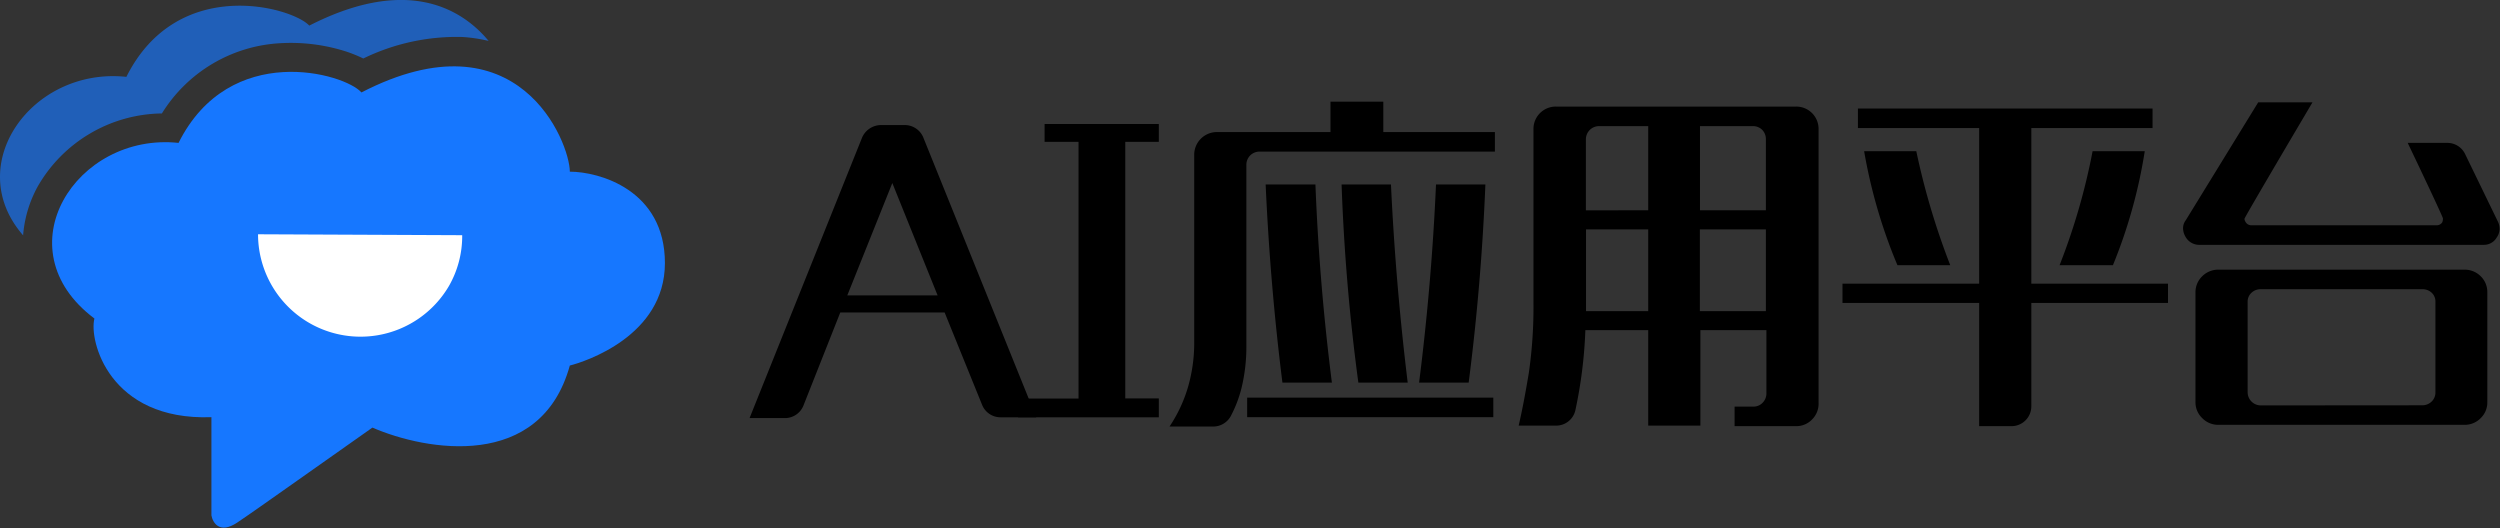 <svg xmlns="http://www.w3.org/2000/svg" viewBox="0 0 189.31 40"><rect x="0" y="0" width="189.31" height="40" fill="#333333" stroke="none"/><defs><style>.cls-1{opacity:0.65;}.cls-2,.cls-3{fill:#1677ff;}.cls-2{fill-rule:evenodd;}.cls-4{fill:#fff;}</style></defs><g id="图层_2" data-name="图层 2"><g id="图层_1-2" data-name="图层 1"><g class="cls-1"><path class="cls-2" d="M23.42,1.94C22.15.55,13.45-1.93,9.57,5.82c-7.13-.76-12.48,6.66-7.82,12a9.15,9.15,0,0,1,1.09-3.67,11,11,0,0,1,9.42-5.56,11.25,11.25,0,0,1,9-5.32,13.68,13.68,0,0,1,4.55.51,10.21,10.21,0,0,1,1.7.65A16.15,16.15,0,0,1,35,2.8a11.52,11.52,0,0,1,2,.3C34.74.38,30.5-1.68,23.42,1.94Z"/></g><path class="cls-3" d="M13.52,10.82C17.4,3.07,26.1,5.55,27.37,7,39.28.85,43.15,10.82,43.15,13c2.22,0,7.2,1.38,7.2,6.92s-6.09,7.48-7.2,7.76c-2.21,8-10.89,6.46-14.95,4.7-2.86,2-8.92,6.32-10.25,7.2s-1.84,0-1.94-.55V31.59c-7.75.28-9.29-5.82-8.86-7.47C.11,18.84,5.77,10,13.52,10.82Z"/><path class="cls-4" d="M19.54,17.74A7.76,7.76,0,0,0,34,21.65a7.61,7.61,0,0,0,1-3.84Z"/><path d="M78.47,31.6H75.76a1.5,1.5,0,0,1-1.39-.94l-2.84-7h-7.9l-2.77,7a1.51,1.51,0,0,1-1.4,1h-2.7l8.5-21.19a1.57,1.57,0,0,1,1.46-1h1.77a1.52,1.52,0,0,1,1.45,1ZM71,22.37l-3.43-8.51-3.41,8.51Z"/><path d="M87.75,31.6H77.1V30.18h4.57V10.74H79.1V9.39h8.65v1.35H85.21V30.17h2.54Z"/><path d="M91.86,32.3h-3.3A10.83,10.83,0,0,0,90,29.17a12.1,12.1,0,0,0,.43-3V11.73A1.72,1.72,0,0,1,92.15,10h8.6V7.7h4V10h8.45v1.48H95.37a1,1,0,0,0-.7.29,1,1,0,0,0-.29.7V26.19A13.14,13.14,0,0,1,94,29.43a9.38,9.38,0,0,1-.76,2A1.52,1.52,0,0,1,91.86,32.3Zm9-3.33H97.11q-.93-7.41-1.27-15h3.77Q99.9,21.46,100.86,29Zm5.74,0h-3.74q-1-7.41-1.27-15h3.74Q105.68,21.46,106.6,29Zm4.61,0h-3.75q.95-7.51,1.28-15h3.74Q112.17,21.56,111.21,29Z"/><path d="M136,32.27h-4.65V30.79h1.42a.94.94,0,0,0,.71-.3,1,1,0,0,0,.28-.69V25h-5v7.23h-3.95V25h-4.76a34.6,34.6,0,0,1-.76,6.08,1.49,1.49,0,0,1-1.46,1.15H115c.28-1.21.53-2.55.77-4a34.82,34.82,0,0,0,.35-5.33V9.78a1.69,1.69,0,0,1,1.71-1.71H136a1.69,1.69,0,0,1,1.71,1.71V30.53a1.67,1.67,0,0,1-.49,1.23A1.64,1.64,0,0,1,136,32.27ZM124.81,15.92V9.55h-3.72a1,1,0,0,0-1,1v5.38Zm0,7.64V17.37H120.1v6.19Zm8.91-7.64V10.54a1,1,0,0,0-.28-.71,1,1,0,0,0-.71-.28h-4v6.37Zm0,7.64V17.37h-5v6.19Z"/><path d="M152.32,32.27h-2.45V22.94H139.52V21.48h10.35V9.7h-9.18V8.22H163V9.7h-9.18V21.48h10.35v1.46H153.82v7.83A1.5,1.5,0,0,1,152.32,32.27Zm-4.64-12.19h-4a39.7,39.7,0,0,1-2.52-8.63h3.95A55.16,55.16,0,0,0,147.68,20.08Zm12.28,0h-4a48.47,48.47,0,0,0,2.5-8.63h3.95A38.53,38.53,0,0,1,160,20.08Z"/><path d="M188.06,18.54H166.59a1.19,1.19,0,0,1-1.1-.62,1.31,1.31,0,0,1-.18-.62,1,1,0,0,1,.21-.63L171,7.75h4.11q-5.15,8.72-5.15,8.82a.46.46,0,0,0,.08.23.5.5,0,0,0,.42.26H184.5a.5.5,0,0,0,.44-.23.8.8,0,0,0,.05-.29c0-.07-.89-2-2.67-5.72h3a1.49,1.49,0,0,1,1.35.85l2.48,5.11a1.25,1.25,0,0,1,.13.54,1.14,1.14,0,0,1-.21.65A1.12,1.12,0,0,1,188.06,18.54Zm-1.43,13.63H168a1.68,1.68,0,0,1-1.24-.51,1.65,1.65,0,0,1-.51-1.21V22.16a1.68,1.68,0,0,1,.51-1.24,1.71,1.71,0,0,1,1.24-.5h18.61a1.71,1.71,0,0,1,1.24.5,1.67,1.67,0,0,1,.5,1.24v8.29a1.64,1.64,0,0,1-.5,1.21A1.68,1.68,0,0,1,186.63,32.17Zm-3.2-1.48a1,1,0,0,0,.71-.29.94.94,0,0,0,.28-.7V22.86a.9.9,0,0,0-.28-.69,1,1,0,0,0-.71-.27H171.19a1,1,0,0,0-.7.27.91.91,0,0,0-.29.69V29.7a1,1,0,0,0,1,1Z"/><rect x="94.44" y="30.11" width="18.64" height="1.48"/></g></g></svg>